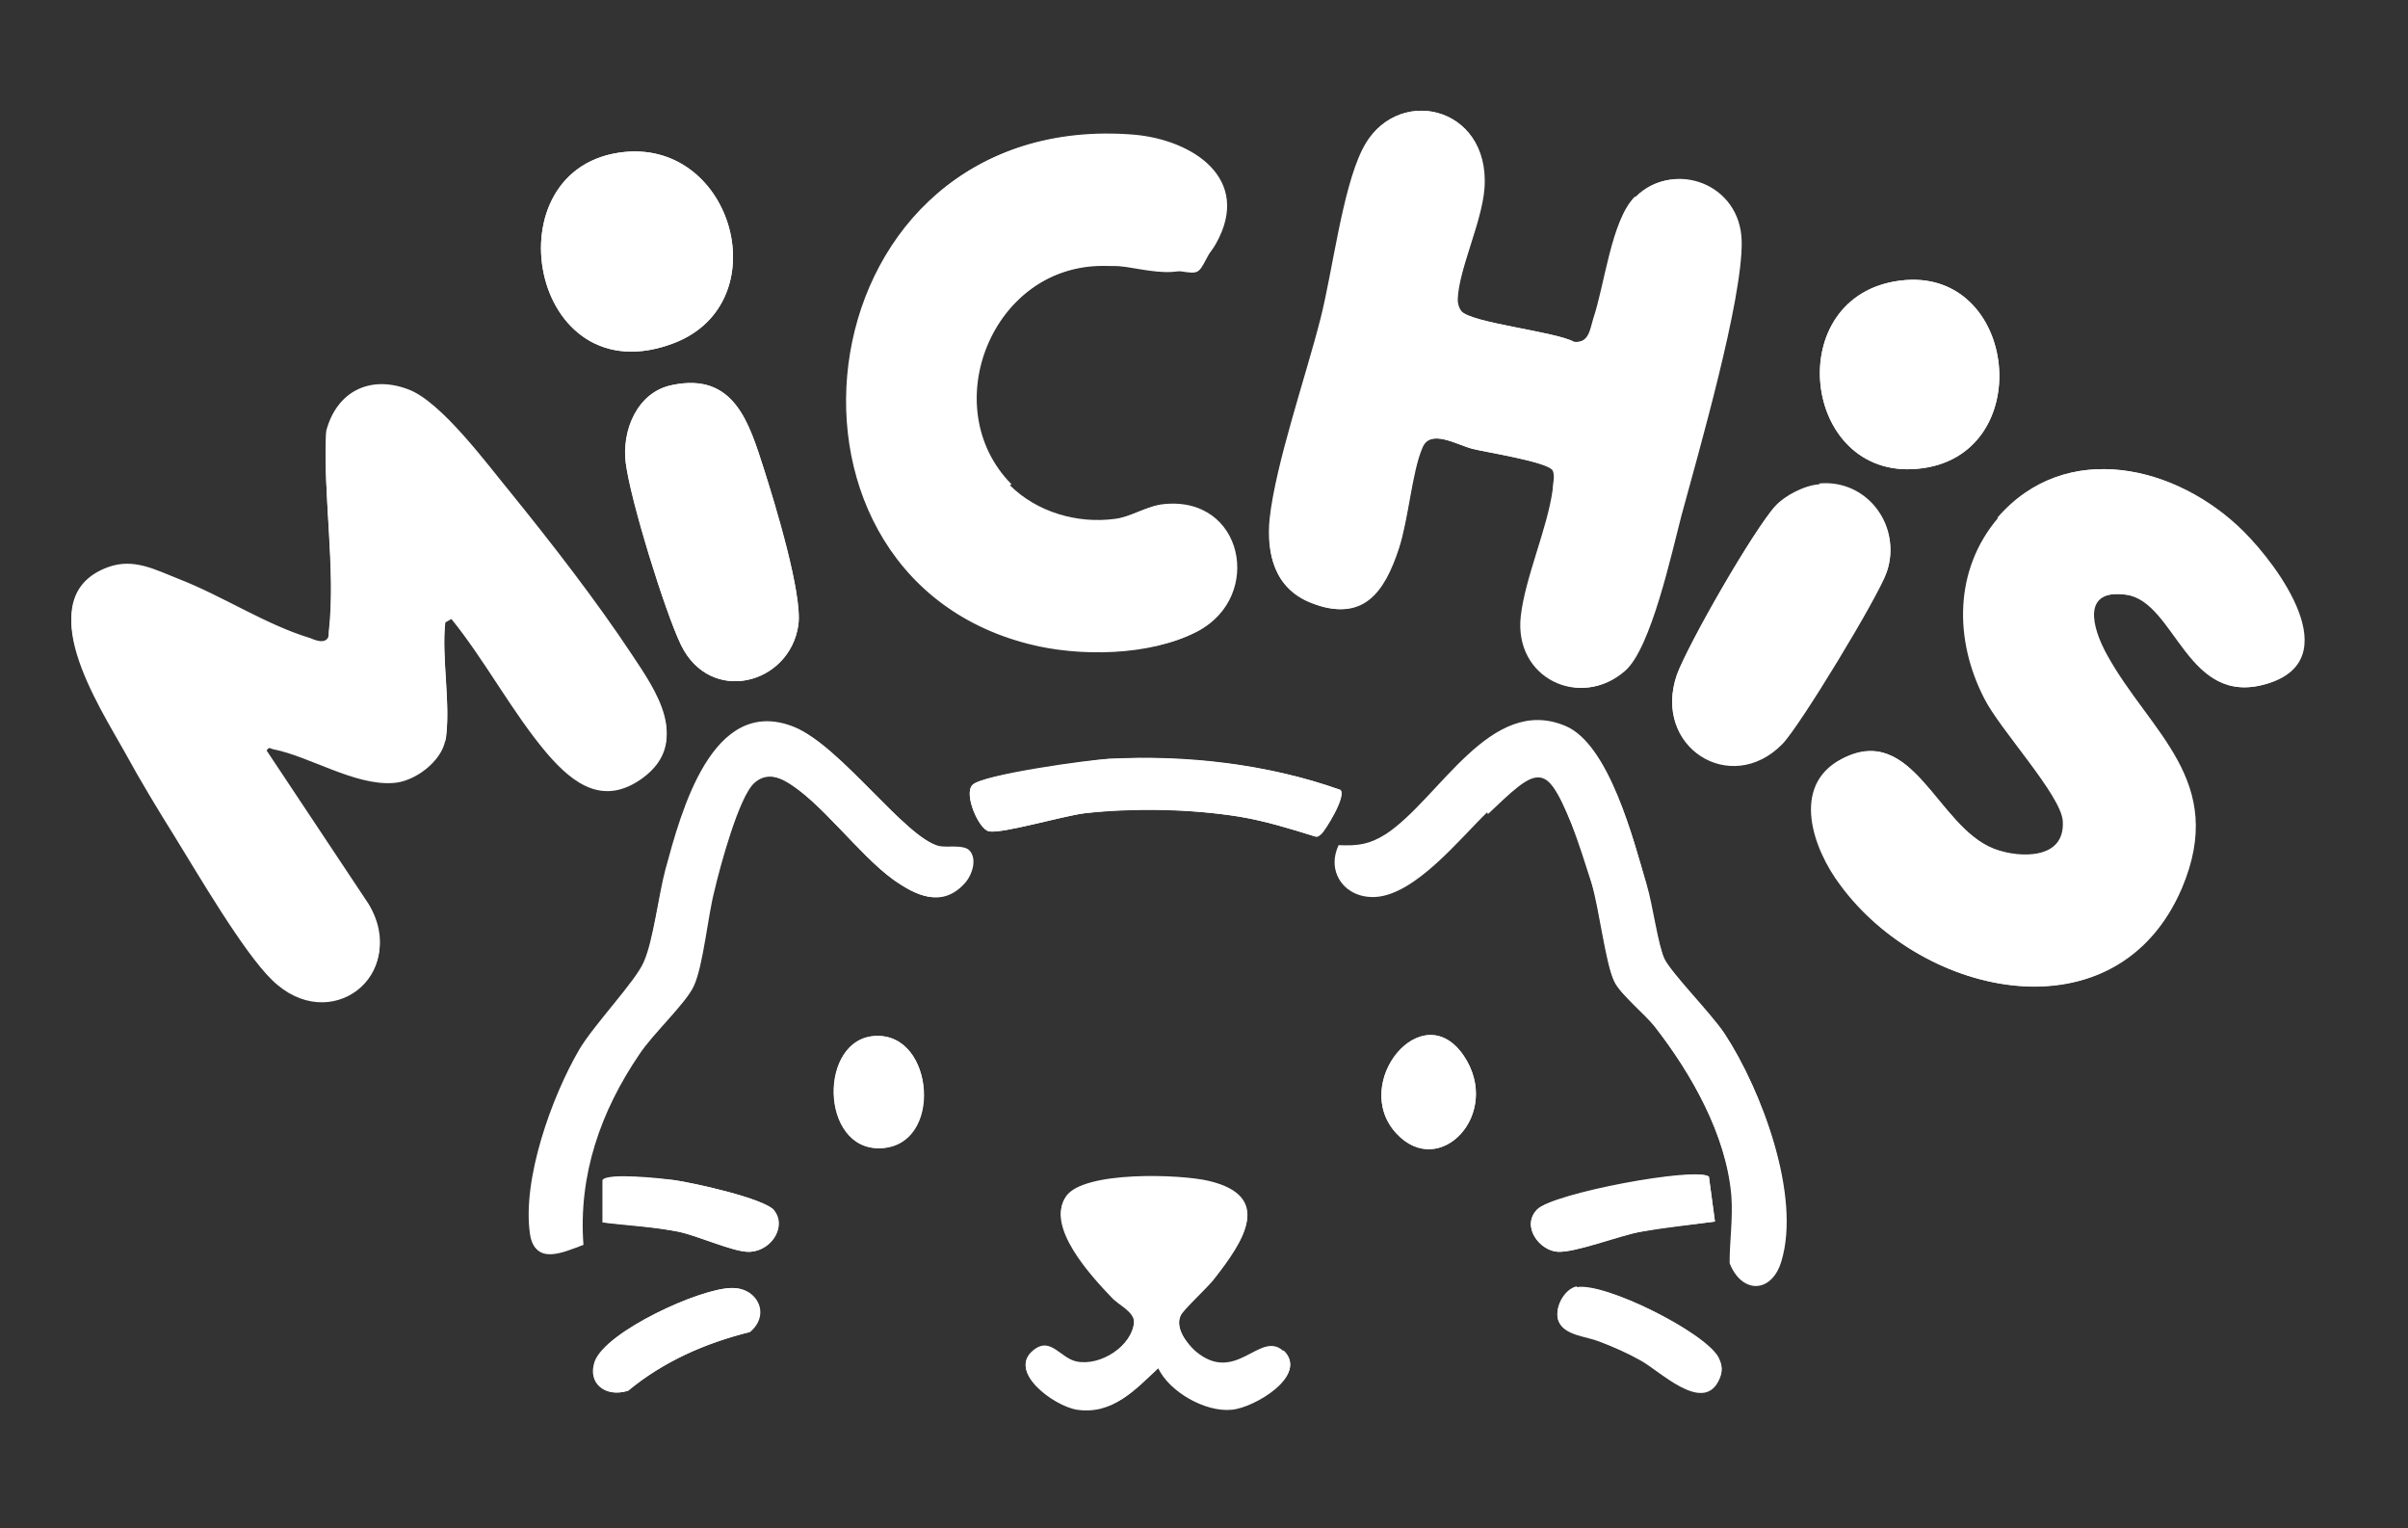 <?xml version="1.0" encoding="UTF-8"?>
<svg id="Layer_1" xmlns="http://www.w3.org/2000/svg" version="1.1" viewBox="0 0 279 177">
  <rect x="0" y="0" width="279" height="177" fill="#333333" stroke="none"/>
  <!-- Generator: Adobe Illustrator 29.0.1, SVG Export Plug-In . SVG Version: 2.1.0 Build 192)  -->
  <defs>
    <style>
      .st0 {
        fill: #fff;
      }
    </style>
  </defs>
  <path class="st0" d="M189.5,22.8c-2.7,2.7-3.5,10.3-4.8,14.1-.4,1.3-.5,2.9-2.3,2.7-2.1-1.2-12.1-2.2-13.1-3.6-.3-.4-.4-.9-.4-1.3.1-3.5,2.8-8.9,3.1-12.9.7-9.7-10.5-12.1-14.1-4.4-2.3,4.8-3.4,14-4.8,19.5-1.7,6.7-5.2,16.8-5.9,23.2-.5,4.1.5,8.1,4.7,9.7,6,2.4,8.5-1.1,10.2-6.3,1.1-3.4,1.5-8.8,2.7-11.6.9-2.3,3.9-.4,5.9.1,1.6.4,8.7,1.5,9.3,2.5.4.6.2,1.5,0,2.2-.6,4.6-3.2,10.2-3.7,14.7-.8,7.1,6.9,10.8,12,6.3,3-2.6,5.4-13.7,6.5-17.9,2-7.4,7.1-25,7-31.8s-7.9-9.5-12.2-5.2h0ZM117,56.2c-8.8-8.8-2.3-25.4,10.8-25.4s9.8,2.9,12.9-2.5c4.3-7.5-2.7-12-9.5-12.6-38.1-3.1-45.1,50.5-12,58.9,5.8,1.5,14,1.4,19.4-1.4,7.7-4,5.4-15.7-4-14.7-1.9.2-3.8,1.5-5.6,1.7-4.4.6-9-.8-12.2-3.9h0ZM72.4,17.6c-15.9,1.5-11.1,28.7,5.8,22.1,11.9-4.7,6.8-23.3-5.8-22.1ZM220.2,32.5c-13.9,1.7-11.5,23.1,2,21.8,14-1.3,11.7-23.5-2-21.8ZM51.6,85.7c.7-4-.5-9.7,0-13.9l.7-.4c3.9,4.8,7.1,10.9,11.1,15.6,3.1,3.6,6.6,6.1,11.1,2.8,5.5-4.1,1.5-9.8-1.3-14-4.1-6.2-9.3-12.9-14-18.7-2.8-3.4-8.1-10.6-11.9-12-4.5-1.7-8.3.3-9.5,4.8-.4,7.3,1.1,16,.3,23.2,0,.4,0,.8-.3,1-.5.4-1.4,0-1.9-.2-5-1.5-10.2-4.9-15.1-6.8-2.8-1.1-5.3-2.5-8.3-1.4-9.2,3.4-1,15.9,2,21.2,1.8,3.3,3.8,6.6,5.8,9.8,2.6,4.3,8,13.3,11.2,16.5,6.7,6.6,16-.5,11.2-8.5l-11.9-17.9c.5-.7.5-.4.9-.3,4,.8,9.3,4.2,13.8,3.9,2.5-.2,5.7-2.6,6.1-5h0ZM77.9,44.6c-4.1.8-5.8,5.3-5.4,9,.5,4.3,4.5,17.1,6.4,21.1,3.4,7,12.6,4.6,13.6-2.3.5-3.6-2.7-14.1-4-18.1-1.7-5.3-3.4-11.2-10.6-9.7h0ZM231.5,60c-5.1,6-5.1,14.1-1.6,20.9,1.8,3.6,8.9,11.2,9.1,14.2.3,4.5-5,4.5-8.1,3.2-6.5-2.6-9.3-14.7-17.5-10.4-6,3.1-3.3,10.5-.2,14.6,9.6,13.1,32,17.9,39.5.4,5.3-12.4-3.7-18-8.7-27.1-1.7-3.1-3-7.7,2.4-6.9,5.7.9,7,13.1,16.2,10.3s1.3-13.6-2.7-17.6c-7.7-7.7-20.6-10.8-28.5-1.6h0ZM210.8,56.1c-1.7.1-4,1.3-5.1,2.5-2.4,2.6-10.1,16.1-11.4,19.5-2.9,8.3,6.2,14.1,12.2,8,1.9-2,11.2-17.2,12.1-19.9,1.8-5.2-2.2-10.7-7.8-10.2h0ZM112.3,98.5c-.7-.7-2.5-.3-3.5-.5-4-1-11.4-11.6-16.8-13.8-9.5-3.8-13.1,9.9-14.9,16.5-.8,3-1.4,8.2-2.5,10.7-.9,2.2-5.8,7.3-7.5,10.2-3.2,5.5-6.6,15-5.7,21.3.5,3.6,3.8,2.1,6.1,1.2-.6-8.1,2-15.5,6.5-22.1,1.6-2.3,5.4-5.9,6.3-7.9,1.1-2.5,1.6-8.1,2.4-11.1.7-2.6,2.9-10.8,4.6-12.4,1.1-1,2.3-.8,3.6-.2,4,2.2,8.5,8.5,12.5,11.4,2.6,1.9,5.6,3.4,8.2.5.9-1,1.6-2.9.6-3.9h0ZM172.3,94.1c5.5-5.3,6.6-6.5,9.8,1.4.8,2.1,1.6,4.6,2.3,6.8.9,3,1.6,9.2,2.6,11.3.7,1.5,3.5,3.8,4.6,5.1,4.3,5.5,8.4,12.7,9,19.8.2,2.6-.2,5.2-.2,7.8,1.4,3.5,4.8,3.4,5.9-.4,2.3-7.5-2.3-19.8-6.5-26.2-1.6-2.4-6-6.8-7-8.7-.8-1.7-1.5-6.4-2.1-8.7-1.4-5-4.3-16.1-9.3-18.2-8.7-3.7-14.6,8.4-20.8,12.5-1.9,1.2-3.2,1.4-5.5,1.3-1.5,3.2.8,6.1,4.2,5.8,4.6-.3,9.7-6.7,12.9-9.8h0ZM155.3,91.5c-8.4-3-17.9-4-26.8-3.6-2.3.1-14.6,1.8-15.8,3-1.1,1,.7,5.2,1.9,5.4,1.5.3,8.6-1.8,11.1-2.1,5.7-.6,12.3-.5,17.9.4,3,.5,5.9,1.4,8.8,2.3.3,0,.5-.1.7-.3.4-.4,2.9-4.5,2.2-5.1h0ZM101.5,120c-6.7.2-6.5,13.4.6,13s6.2-13.3-.6-13ZM161.8,131.3c5,5.4,12.3-2.3,7.8-9-4.8-7.1-13.2,3.2-7.8,9ZM89.7,140.2c-1.2-1.4-9.4-3.2-11.6-3.5-1.3-.2-7.8-.9-8.3,0v4.9c3.1.4,5.9.5,8.9,1.1,2.2.5,6,2.2,7.8,2.3,2.6.2,4.8-2.7,3.1-4.8h0ZM148.7,156.5c-2.7-2.5-5.5,4-10.2,0-1-.9-2.4-2.7-1.7-4.2.3-.7,3.2-3.4,4-4.4,3.2-4.1,6.8-9.3-.7-11.1-3.3-.8-14.6-1.2-16.6,1.8-2.3,3.4,3.1,9.2,5.3,11.6.9.9,2.7,1.6,2.6,2.9-.2,2.8-3.9,5.2-6.7,4.6-1.8-.4-2.9-2.7-4.7-1.5-3.6,2.4,2,6.6,4.8,7,4.1.6,6.8-2.2,9.4-4.8,1.3,2.8,5.4,5.1,8.5,4.8,2.7-.3,9-4,6-6.8h0ZM198,136.3c-1.4-1.2-18.1,1.9-19.9,3.8-1.9,1.9.3,4.8,2.4,4.9s6.9-1.9,9.5-2.3c2.9-.5,5.8-.8,8.7-1.2l-.7-5.2ZM84.8,149.2c-3.7,0-14.5,5-15.8,8.5-.9,2.6,1.2,4.2,3.8,3.4,4.1-3.4,8.9-5.5,14.1-6.8,2.4-2,.9-5.1-2-5.1h0ZM182.7,149.1c-1.5.3-2.7,2.7-2.1,4,.7,1.6,3.2,1.7,4.7,2.3,1.6.6,3.2,1.3,4.8,2.2,2.2,1.2,7.1,6.1,9,2.4.5-1,.5-1.6,0-2.7-1.5-2.9-13.1-8.8-16.4-8.1h0Z"/>
  <path class="st0" d="M51.6,85.7c-.4,2.5-3.6,4.9-6.1,5-4.4.3-9.7-3.1-13.8-3.9-.5-.1-.5-.4-.9.3l11.9,17.9c4.7,8-4.5,15.1-11.2,8.5-3.3-3.2-8.6-12.3-11.2-16.5-2-3.2-4-6.5-5.8-9.8-3-5.4-11.2-17.8-2-21.2,3-1.1,5.5.3,8.3,1.4,4.9,1.9,10.1,5.2,15.1,6.8.6.2,1.4.6,1.9.2.4-.3.3-.7.3-1,.9-7.2-.7-15.9-.3-23.2,1.2-4.5,5-6.6,9.5-4.8,3.8,1.5,9.1,8.7,11.9,12,4.7,5.8,9.9,12.5,14,18.7,2.8,4.2,6.8,9.9,1.3,14-4.5,3.3-8,.8-11.1-2.8-4-4.7-7.2-10.8-11.1-15.6l-.7.4c-.5,4.2.7,9.9,0,13.9h0Z"/>
  <path class="st0" d="M189.5,22.8c4.3-4.3,12.1-1.4,12.2,5.2s-5,24.4-7,31.8c-1.1,4.2-3.6,15.3-6.5,17.9-5.1,4.5-12.8.9-12-6.3.5-4.5,3.1-10.2,3.7-14.7,0-.7.3-1.5,0-2.2-.6-1-7.7-2.1-9.3-2.5-1.9-.5-4.9-2.4-5.9-.1-1.2,2.8-1.5,8.2-2.7,11.6-1.7,5.1-4.3,8.7-10.2,6.3-4.1-1.7-5.1-5.7-4.7-9.7.7-6.4,4.2-16.5,5.9-23.2,1.4-5.5,2.5-14.8,4.8-19.5,3.7-7.7,14.9-5.3,14.1,4.4-.3,4-2.9,9.4-3.1,12.9,0,.5,0,.9.4,1.3,1,1.4,11,2.4,13.1,3.6,1.8.2,1.9-1.4,2.3-2.7,1.3-3.8,2.1-11.4,4.8-14.1h0Z"/>
  <path class="st0" d="M231.5,60c7.9-9.2,20.8-6.1,28.5,1.6,4,4,12,14.8,2.7,17.6s-10.5-9.5-16.2-10.3c-5.4-.8-4.1,3.8-2.4,6.9,5,9.1,14,14.6,8.7,27.1-7.5,17.5-29.9,12.8-39.5-.4-3-4.2-5.8-11.5.2-14.6,8.2-4.2,10.9,7.8,17.5,10.4,3.1,1.2,8.4,1.2,8.1-3.2-.2-3-7.3-10.6-9.1-14.2-3.5-6.8-3.5-14.9,1.6-20.9h0Z"/>
  <path class="st0" d="M117,56.2c3.1,3.1,7.8,4.5,12.2,3.9,1.8-.2,3.7-1.5,5.6-1.7,9.3-1,11.6,10.7,4,14.7-5.4,2.8-13.6,2.9-19.4,1.4-33.1-8.4-26.1-62,12-58.9,6.8.6,13.7,5.1,9.5,12.6-3.1,5.5-8.5,2.5-12.9,2.5-13.1,0-19.6,16.5-10.8,25.4h0Z"/>
  <path class="st0" d="M172.3,94.1c-3.2,3.1-8.3,9.5-12.9,9.8-3.4.2-5.7-2.6-4.2-5.8,2.2,0,3.6,0,5.5-1.3,6.2-4,12.1-16.2,20.8-12.5,5,2.1,7.8,13.2,9.3,18.2.7,2.3,1.3,7,2.1,8.7.9,1.9,5.4,6.3,7,8.7,4.2,6.4,8.8,18.6,6.5,26.2-1.1,3.7-4.5,3.8-5.9.4,0-2.6.4-5.2.2-7.8-.6-7.1-4.7-14.3-9-19.8-1.1-1.4-3.9-3.7-4.6-5.1-1-2.1-1.7-8.3-2.6-11.3-.6-2.1-1.4-4.7-2.3-6.8-3.1-7.9-4.2-6.7-9.8-1.4h0Z"/>
  <path class="st0" d="M112.3,98.5c1,1,.3,3-.6,3.9-2.6,2.8-5.6,1.3-8.2-.5-4-2.9-8.5-9.2-12.5-11.4-1.2-.7-2.5-.8-3.6.2-1.8,1.6-4,9.8-4.6,12.4-.8,3-1.3,8.7-2.4,11.1-.9,2-4.8,5.6-6.3,7.9-4.5,6.6-7.1,14-6.5,22.1-2.4.9-5.6,2.4-6.1-1.2-.9-6.3,2.5-15.8,5.7-21.3,1.7-2.9,6.6-8,7.5-10.2,1-2.5,1.6-7.7,2.5-10.7,1.8-6.6,5.4-20.4,14.9-16.5,5.4,2.2,12.8,12.8,16.8,13.8,1,.2,2.8-.2,3.5.5h0Z"/>
  <path class="st0" d="M210.8,56.1c5.5-.5,9.6,5.1,7.8,10.2-.9,2.7-10.1,17.9-12.1,19.9-6,6.1-15.1.3-12.2-8,1.2-3.5,8.9-16.9,11.4-19.5,1.1-1.2,3.5-2.4,5.1-2.5h0Z"/>
  <path class="st0" d="M77.9,44.6c7.2-1.5,8.9,4.5,10.6,9.7,1.2,3.9,4.5,14.5,4,18.1-1,6.9-10.2,9.3-13.6,2.3-1.9-3.9-5.8-16.8-6.4-21.1-.5-3.7,1.3-8.2,5.4-9h0Z"/>
  <path class="st0" d="M148.7,156.5c3,2.8-3.4,6.6-6,6.8-3.1.3-7.2-2.1-8.5-4.8-2.7,2.5-5.3,5.4-9.4,4.8-2.7-.4-8.4-4.6-4.8-7,1.9-1.2,3,1.1,4.7,1.5,2.8.6,6.5-1.9,6.7-4.6,0-1.3-1.8-2-2.6-2.9-2.3-2.4-7.7-8.2-5.3-11.6,2.1-3,13.4-2.6,16.6-1.8,7.5,1.8,3.8,7.1.7,11.1-.7,1-3.7,3.7-4,4.4-.7,1.5.7,3.2,1.7,4.2,4.6,4.1,7.4-2.5,10.2,0h0Z"/>
  <path class="st0" d="M72.4,17.6c12.6-1.2,17.7,17.4,5.8,22.1-16.9,6.6-21.7-20.5-5.8-22.1Z"/>
  <path class="st0" d="M220.2,32.5c13.7-1.7,16,20.5,2,21.8-13.5,1.3-15.9-20.1-2-21.8Z"/>
  <path class="st0" d="M155.3,91.5c.8.7-1.8,4.8-2.2,5.1s-.4.4-.7.3c-2.9-.9-5.8-1.8-8.8-2.3-5.7-.9-12.2-1.1-17.9-.4-2.5.3-9.6,2.4-11.1,2.1-1.2-.2-3-4.4-1.9-5.4,1.1-1.1,13.5-2.8,15.8-3,8.9-.5,18.4.6,26.8,3.6h0Z"/>
  <path class="st0" d="M198,136.3l.7,5.2c-2.9.4-5.9.6-8.7,1.2-2.5.5-7.4,2.4-9.5,2.3s-4.3-2.9-2.4-4.9c1.8-1.8,18.5-4.9,19.9-3.8Z"/>
  <path class="st0" d="M89.7,140.2c1.6,2-.6,4.9-3.1,4.8-1.8-.1-5.6-1.8-7.8-2.3-3.1-.6-5.8-.8-8.9-1.1v-4.9c.5-.8,6.9-.1,8.2,0,2.1.3,10.4,2.1,11.6,3.5h0Z"/>
  <path class="st0" d="M84.8,149.2c3,0,4.4,3.1,2,5.1-5.2,1.3-9.9,3.4-14.1,6.8-2.5.8-4.7-.8-3.8-3.4,1.3-3.5,12.1-8.4,15.8-8.5h0Z"/>
  <path class="st0" d="M161.8,131.3c-5.4-5.8,3-16.1,7.8-9,4.5,6.7-2.8,14.4-7.8,9Z"/>
  <path class="st0" d="M182.7,149.1c3.2-.6,14.8,5.2,16.4,8.1.5,1,.5,1.6,0,2.7-1.9,3.7-6.8-1.2-9-2.4-1.5-.8-3.2-1.5-4.8-2.2-1.5-.6-4-.6-4.7-2.3-.6-1.4.6-3.7,2.1-4h0Z"/>
  <path class="st0" d="M101.5,120c6.8-.2,7.8,12.7.6,13s-7.3-12.8-.6-13Z"/>
</svg>